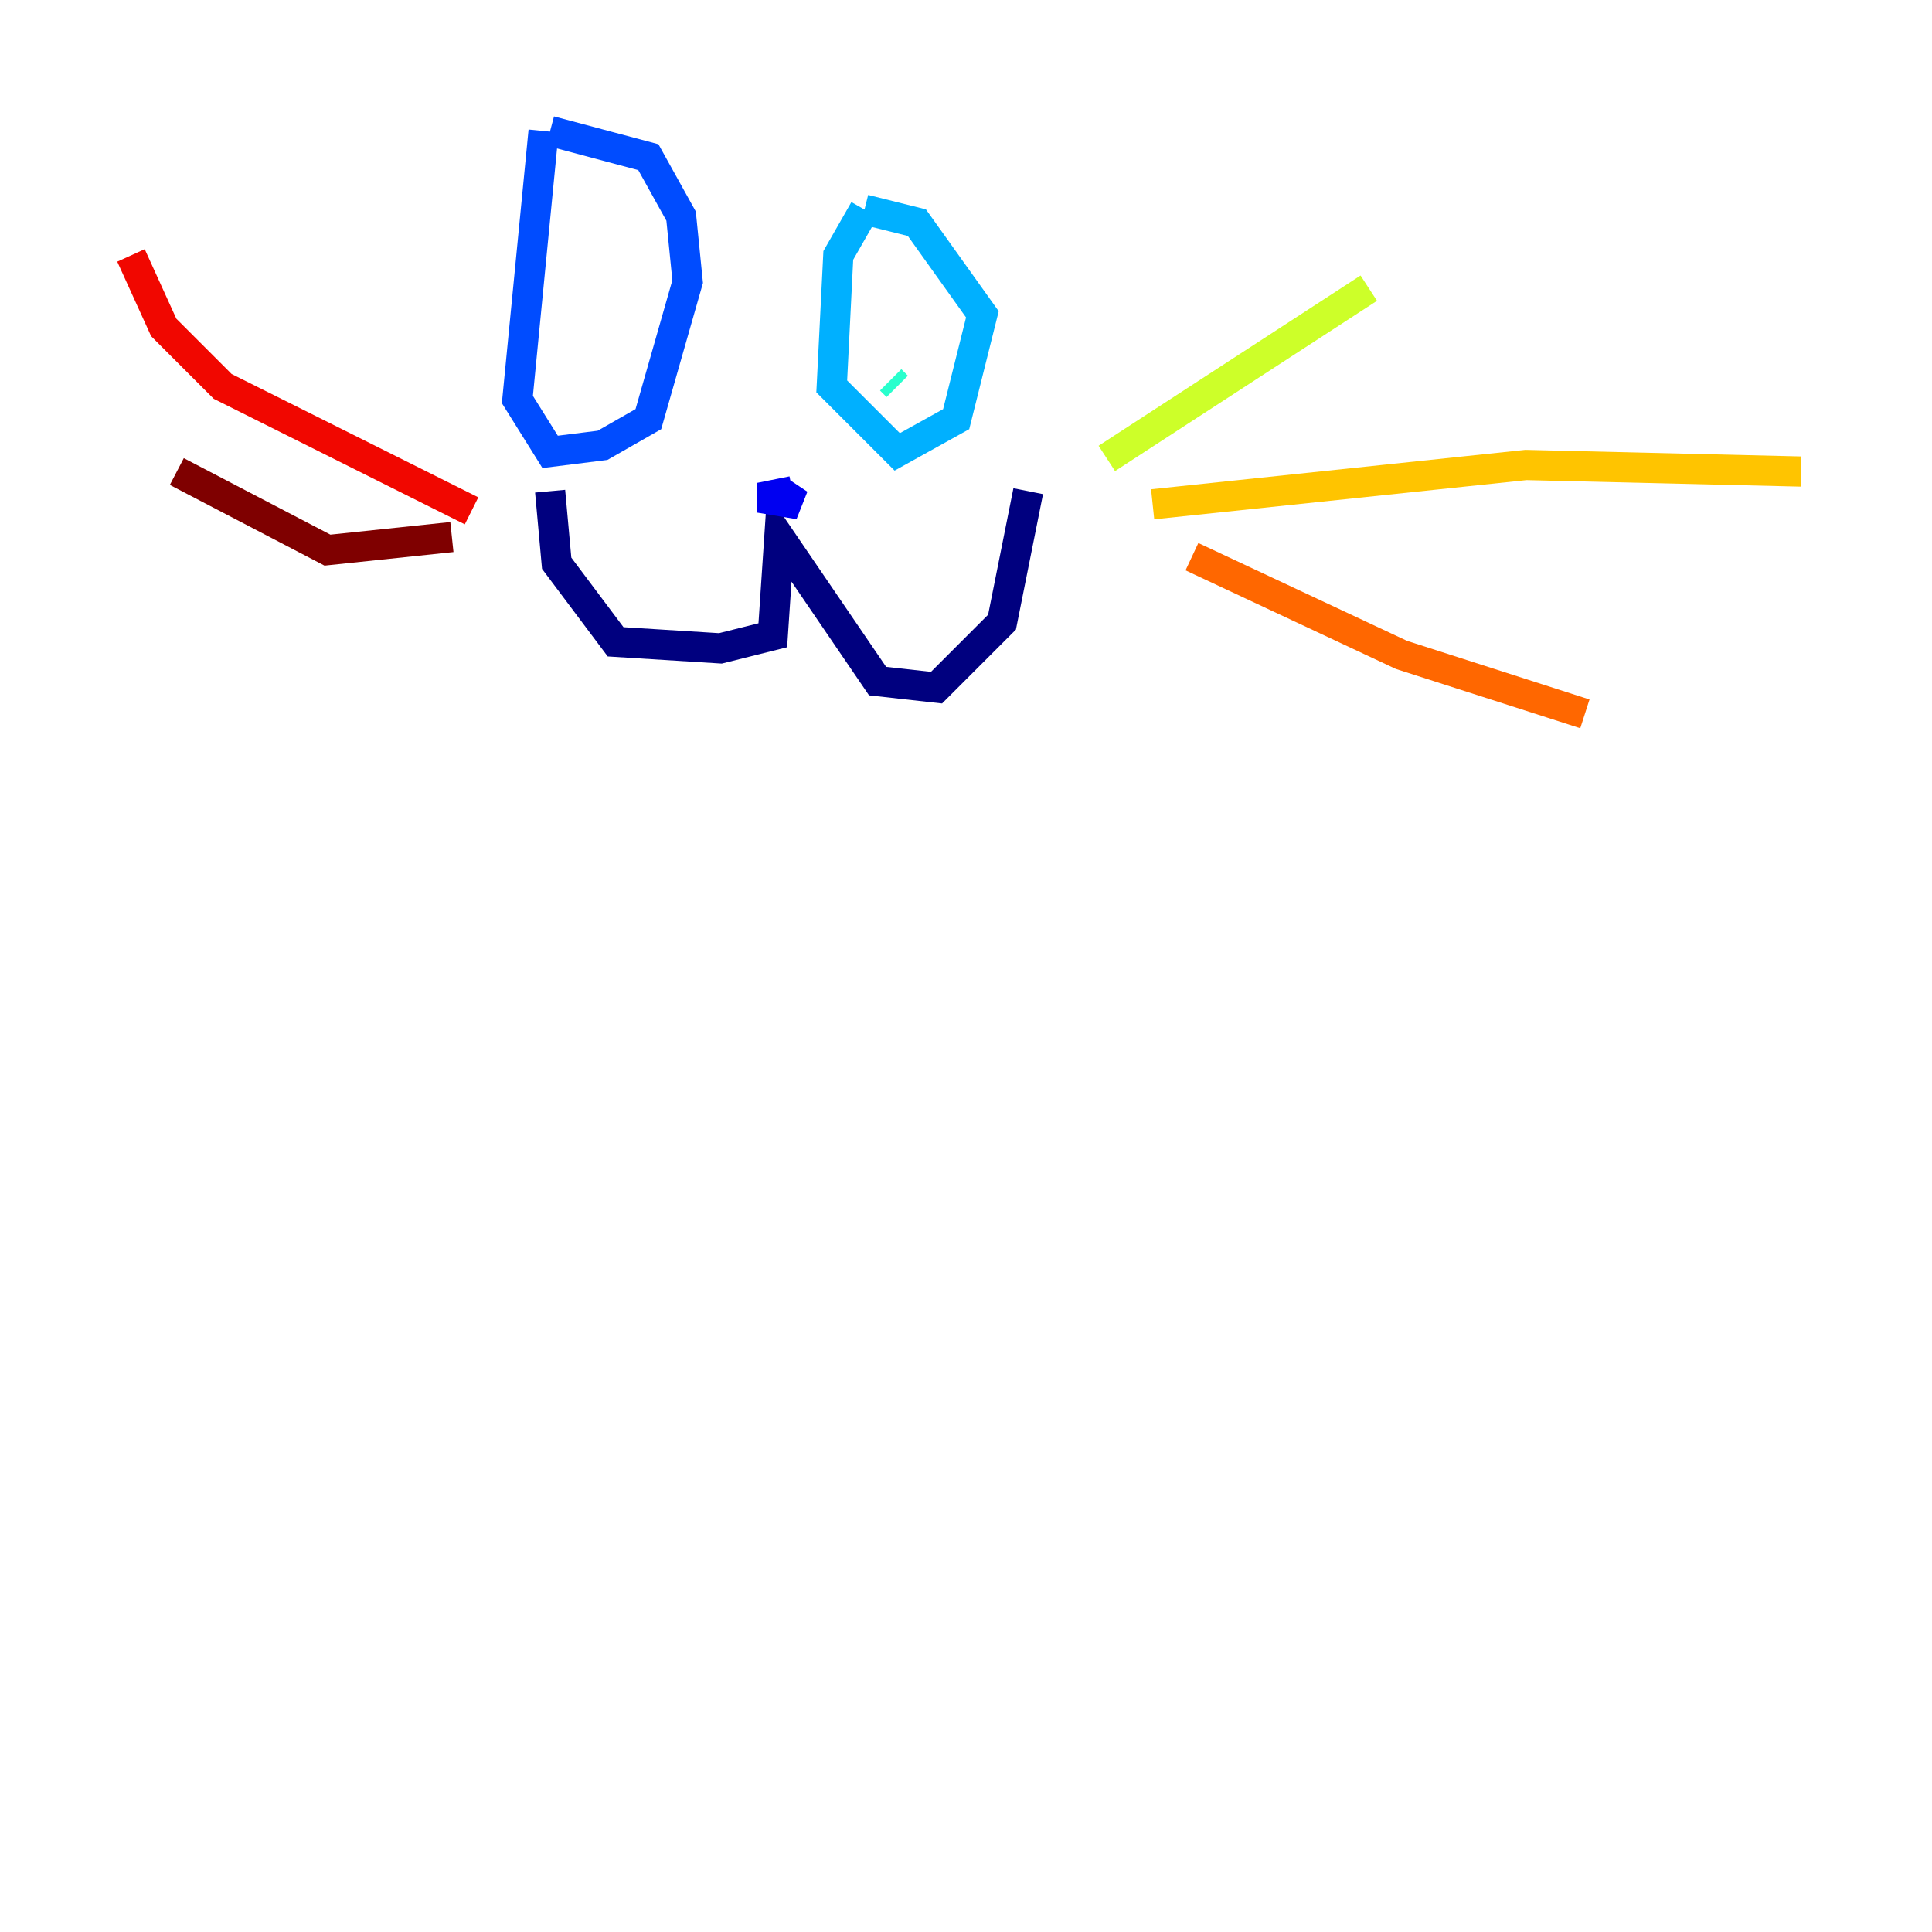 <?xml version="1.0" encoding="utf-8" ?>
<svg baseProfile="tiny" height="128" version="1.2" viewBox="0,0,128,128" width="128" xmlns="http://www.w3.org/2000/svg" xmlns:ev="http://www.w3.org/2001/xml-events" xmlns:xlink="http://www.w3.org/1999/xlink"><defs /><polyline fill="none" points="36.447,32.542 36.881,37.315 40.786,42.522 47.729,42.956 51.2,42.088 51.634,35.58 58.142,45.125 62.047,45.559 66.386,41.22 68.122,32.542" stroke="#00007f" stroke-width="2" /><polyline fill="none" points="51.634,32.542 52.936,33.41 50.332,32.976 52.502,32.542" stroke="#0000f1" stroke-width="2" /><polyline fill="none" points="36.014,8.678 34.278,26.468 36.447,29.939 39.919,29.505 42.956,27.77 45.559,18.658 45.125,14.319 42.956,10.414 36.447,8.678" stroke="#004cff" stroke-width="2" /><polyline fill="none" points="57.275,13.885 55.539,16.922 55.105,25.6 59.444,29.939 63.349,27.77 65.085,20.827 60.746,14.752 57.275,13.885" stroke="#00b0ff" stroke-width="2" /><polyline fill="none" points="59.444,25.6 59.01,25.166" stroke="#29ffcd" stroke-width="2" /><polyline fill="none" points="39.485,23.864 39.485,23.864" stroke="#7cff79" stroke-width="2" /><polyline fill="none" points="73.329,30.373 90.685,19.091" stroke="#cdff29" stroke-width="2" /><polyline fill="none" points="76.366,33.41 101.098,30.807 119.322,31.241" stroke="#ffc400" stroke-width="2" /><polyline fill="none" points="78.969,36.881 92.854,43.39 105.003,47.295" stroke="#ff6700" stroke-width="2" /><polyline fill="none" points="31.241,33.844 14.752,25.6 10.848,21.695 8.678,16.922" stroke="#f10700" stroke-width="2" /><polyline fill="none" points="29.939,35.58 21.695,36.447 11.715,31.241" stroke="#7f0000" stroke-width="2" /></svg>